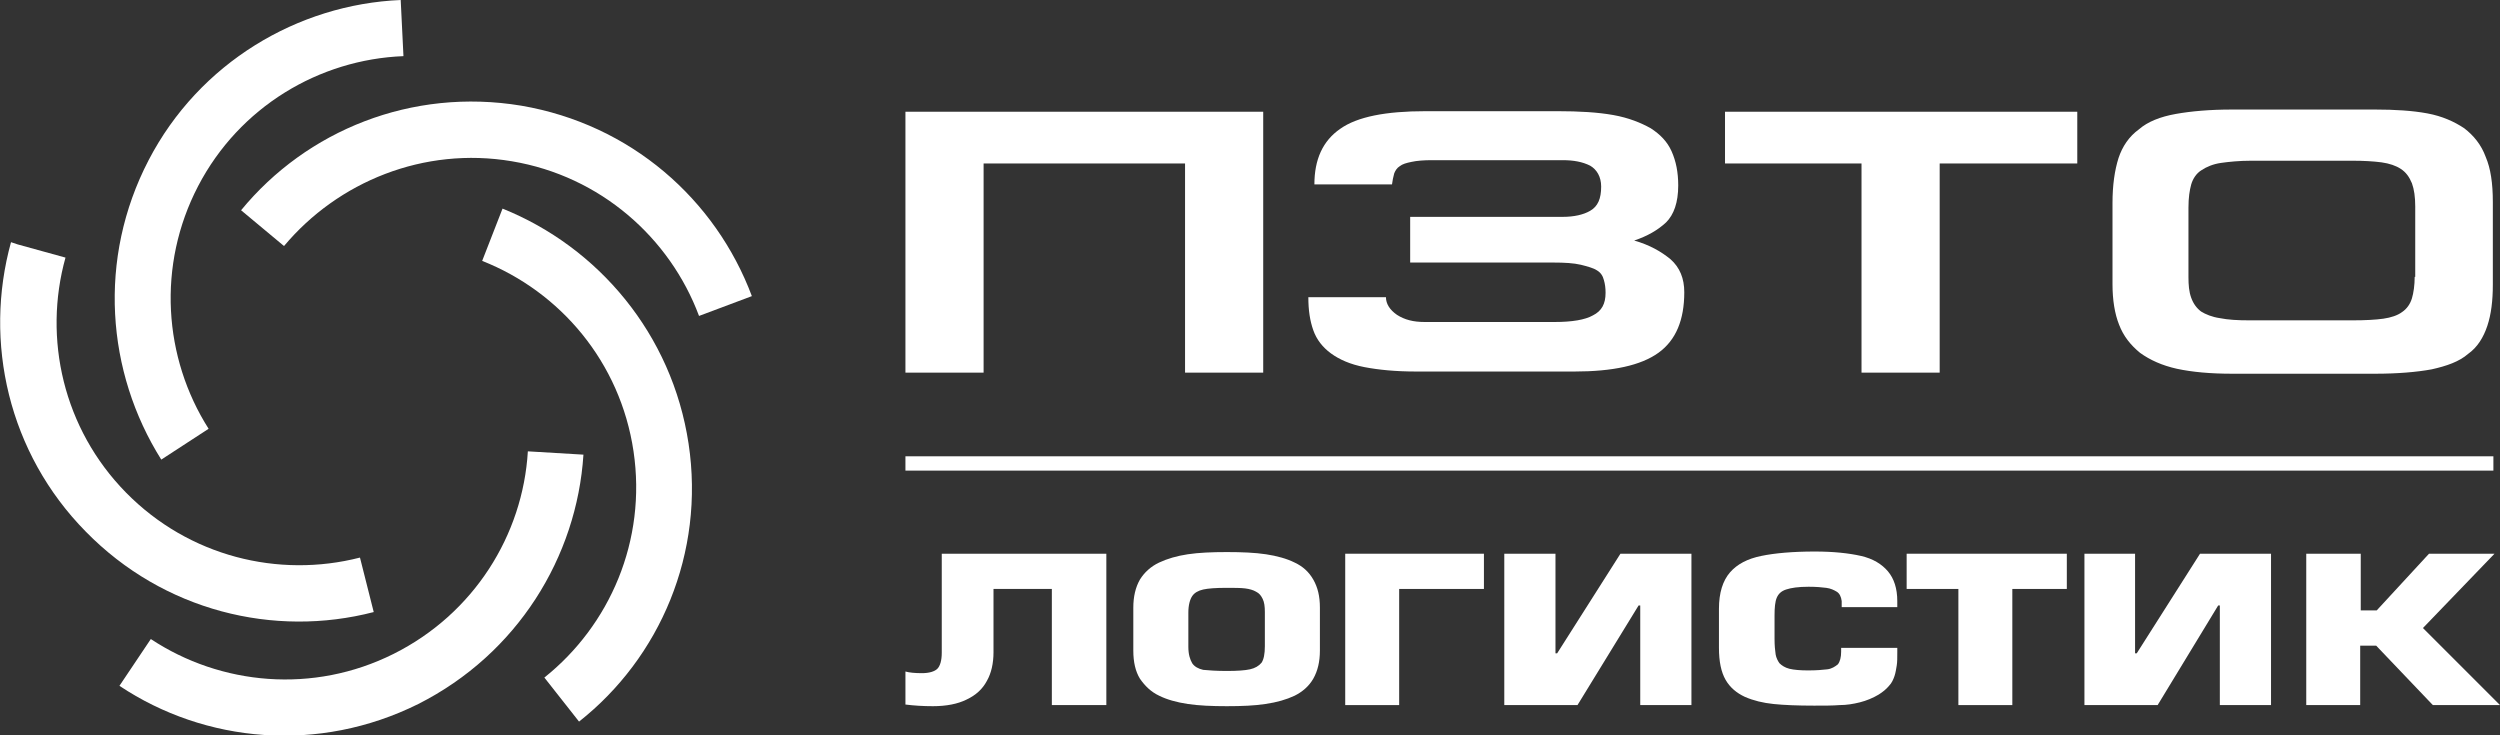 <?xml version="1.0" encoding="utf-8"?>
<!-- Generator: Adobe Illustrator 21.1.0, SVG Export Plug-In . SVG Version: 6.00 Build 0)  -->
<svg version="1.1" id="Layer_1" xmlns="http://www.w3.org/2000/svg" xmlns:xlink="http://www.w3.org/1999/xlink" x="0px" y="0px"
	 viewBox="0 0 454.2 133.6" style="enable-background:new 0 0 454.2 133.6;" fill="#ffffff" xml:space="preserve">
<rect x="0" y="0" width="454.2" height="133.6" fill="#333333" stroke="none"/>
<style type="text/css">
	.st0{}
</style>
<path class="st0" d="M94.7,19.2c-19.9-3.3-39,4.5-50.9,19l7.8,6.5C61.4,33,77,26.6,93,29.3c16.1,2.7,28.7,13.9,34,28.1l9.6-3.6
	C130,36.2,114.6,22.6,94.7,19.2L94.7,19.2z"/>
<path class="st0" d="M125.1,80.6c3,19.9-5.2,38.9-19.9,50.5l-6.3-8c11.9-9.5,18.6-24.9,16.2-41.1c-2.4-16.2-13.3-29-27.5-34.6
	l3.7-9.5C108.7,44.9,122.1,60.7,125.1,80.6L125.1,80.6z"/>
<path class="st0" d="M27,29.1C36.2,11.4,54.1,0.8,72.8,0l0.5,10.2C58,10.8,43.5,19.4,36,33.8s-6.3,31.2,1.9,44.1l-8.6,5.6
	C19.3,67.6,17.7,47,27,29.1L27,29.1z"/>
<path class="st0" d="M106,82.6l-10.1-0.6c-0.9,15.2-9.8,29.5-24.4,36.8s-31.4,5.7-44.1-2.7l-5.7,8.5c15.6,10.4,36.2,12.3,54.3,3.3
	C94,118.8,104.8,101.2,106,82.6L106,82.6z"/>
<path class="st0" d="M65.4,101.3c-14.8,3.8-31.1-0.2-42.5-11.8s-15.1-28-11-42.7l-8.7-2.4l0,0L2,44c-5,18.1-0.5,38.3,13.6,52.6
	c14.1,14.4,34.2,19.3,52.3,14.6L65.4,101.3L65.4,101.3z"/>
<g>
	<path class="st0" d="M451.6,28.5c-0.8-2.2-2.2-3.9-3.9-5.2c-1.8-1.2-4-2.2-6.7-2.7c-2.7-0.5-5.9-0.7-9.5-0.7h-26
		c-4,0-7.4,0.3-10.2,0.8c-2.8,0.5-5.1,1.4-6.7,2.8c-1.8,1.3-3,3.1-3.7,5.2c-0.7,2.2-1.1,4.9-1.1,8.2v14.7c0,2.9,0.4,5.4,1.2,7.4
		c0.8,2.1,2.1,3.7,3.8,5.1c1.8,1.3,4,2.3,6.7,2.9c2.8,0.6,6.1,0.9,10.1,0.9h25.9c4.1,0,7.6-0.3,10.3-0.8c2.7-0.6,5-1.4,6.6-2.8
		c1.7-1.2,2.8-3,3.5-5.1c0.7-2.1,1-4.6,1-7.5v-15C452.9,33.3,452.5,30.6,451.6,28.5z M438.8,50.3h-0.1c0,1.5-0.2,2.9-0.5,3.9
		s-0.9,1.9-1.8,2.5c-0.8,0.6-2,1-3.4,1.2c-1.4,0.2-3.3,0.3-5.6,0.3h-18.7c-2.2,0-3.9-0.1-5.4-0.4c-1.4-0.2-2.6-0.7-3.4-1.2
		c-0.8-0.6-1.4-1.4-1.8-2.5s-0.5-2.3-0.5-3.8V37.7c0-1.8,0.2-3.1,0.5-4.2c0.3-1,0.9-2,1.9-2.6c0.9-0.6,2.1-1.1,3.5-1.3
		c1.4-0.2,3.3-0.4,5.5-0.4h18.3c2.1,0,3.9,0.1,5.4,0.3c1.4,0.2,2.6,0.6,3.5,1.2c0.9,0.6,1.5,1.4,2,2.6c0.4,1.1,0.6,2.5,0.6,4.2
		L438.8,50.3L438.8,50.3z"/>
	<path class="st0" d="M303.5,47.1c-1.7-1.4-3.8-2.6-6.6-3.4c2.4-0.8,4.3-1.9,5.8-3.3c1.4-1.4,2.2-3.6,2.2-6.7c0-2.4-0.4-4.4-1.2-6.2
		c-0.8-1.8-2.1-3.1-3.8-4.2c-1.8-1-4-1.9-6.8-2.4s-6.2-0.7-10.1-0.7h-24c-7.2,0-12.4,1-15.5,3.2c-3.2,2.2-4.7,5.6-4.7,10.1h14.1
		c0.1-0.7,0.2-1.3,0.4-2c0.2-0.5,0.5-1,1-1.3c0.5-0.4,1.2-0.6,2.2-0.8c0.9-0.2,2.2-0.3,3.6-0.3h23.8c2,0,3.6,0.3,5,1
		c1.2,0.7,2,2,2,3.8c0,2.2-0.6,3.6-2,4.4c-1.2,0.7-2.9,1.1-5,1.1h-27.7v8.3h26c2.1,0,3.7,0.1,5,0.4c1.2,0.3,2.3,0.6,2.9,1
		c0.7,0.4,1.1,1,1.3,1.8c0.2,0.7,0.3,1.4,0.3,2.3c0,2-0.7,3.3-2.3,4.1c-1.4,0.8-3.8,1.2-6.9,1.2h-23.7c-2,0-3.6-0.4-5-1.3
		c-1.3-0.9-2-2-2-3.2h-14.1c0,2.4,0.3,4.3,0.9,6c0.6,1.7,1.7,3.1,3.2,4.2c1.5,1.1,3.5,2,6.1,2.5c2.6,0.5,5.7,0.8,9.4,0.8H286
		c7,0,12.1-1.1,15.3-3.4c3.2-2.3,4.7-6,4.7-11C306,50.6,305.2,48.6,303.5,47.1L303.5,47.1z"/>
	<polygon class="st0" points="229.5,67.8 229.5,20.3 164.5,20.3 164.5,67.7 178.7,67.7 178.7,29.7 215.3,29.7 215.3,67.7 
		229.5,67.7 	"/>
	<polygon class="st0" points="377.4,20.3 313.4,20.3 313.4,29.7 338.2,29.7 338.2,67.7 352.4,67.7 352.4,29.7 377.4,29.7 	"/>
	<g>
		<path class="st0" d="M171.1,100.6H201v27.5h-9.9V107h-10.6v11.5c0,2-0.4,3.8-1.2,5.2c-0.8,1.5-2,2.6-3.7,3.4
			c-1.6,0.8-3.7,1.2-6.1,1.2c-1.8,0-3.4-0.1-5-0.3V122c0.7,0.2,1.7,0.3,3,0.3c1.3,0,2.3-0.3,2.8-0.8c0.5-0.5,0.8-1.5,0.8-2.9V100.6z
			"/>
		<path class="st0" d="M222.9,128.3c-2.7,0-5.1-0.1-7.1-0.4c-2-0.3-3.8-0.8-5.2-1.5c-1.5-0.7-2.6-1.8-3.5-3.1
			c-0.8-1.3-1.2-3-1.2-5.1v-7.8c0-2,0.4-3.7,1.2-5.1c0.8-1.3,2-2.4,3.5-3.1c1.5-0.7,3.2-1.2,5.2-1.5c2-0.3,4.4-0.4,7.1-0.4
			c2.7,0,5.1,0.1,7.1,0.4c2,0.3,3.8,0.8,5.2,1.5c1.5,0.7,2.6,1.7,3.4,3.1s1.2,3,1.2,5.1v7.8c0,2-0.4,3.7-1.2,5.1s-2,2.4-3.4,3.1
			c-1.5,0.7-3.2,1.2-5.3,1.5C228,128.2,225.6,128.3,222.9,128.3z M222.9,121.9c1.9,0,3.3-0.1,4.2-0.3c0.9-0.2,1.6-0.6,2.1-1.2
			c0.4-0.6,0.6-1.6,0.6-3v-6.2c0-1-0.1-1.8-0.4-2.4s-0.6-1-1.2-1.3c-0.5-0.3-1.2-0.5-2-0.6s-2-0.1-3.4-0.1c-1.9,0-3.3,0.1-4.2,0.3
			c-0.9,0.2-1.6,0.6-2,1.2c-0.4,0.6-0.7,1.6-0.7,3v6.2c0,1.4,0.3,2.3,0.7,3c0.4,0.6,1.1,1,2,1.2C219.6,121.8,221,121.9,222.9,121.9z
			"/>
		<path class="st0" d="M244.4,128.1v-27.5h25.2v6.4h-15.4v21.1H244.4z"/>
		<path class="st0" d="M273.3,100.6h9.3v18.1h0.3l11.5-18.1h12.9v27.5H298V110h-0.3l-11.1,18.1h-13.3V100.6z"/>
		<path class="st0" d="M334.6,117.7h10.1v0.8c0,1,0,1.8-0.1,2.4c-0.1,0.6-0.2,1.3-0.4,1.9c-0.2,0.6-0.5,1.3-1,1.8
			c-0.5,0.6-1.1,1.1-1.9,1.6c-1,0.6-2.2,1.1-3.4,1.4c-1.2,0.3-2.4,0.5-3.7,0.5c-1.2,0.1-2.8,0.1-4.6,0.1c-3,0-5.5-0.1-7.4-0.3
			c-1.9-0.2-3.6-0.6-5.2-1.3c-1.5-0.7-2.7-1.7-3.5-3.1c-0.8-1.4-1.2-3.3-1.2-5.8v-7.1c0-2.9,0.7-5.1,2-6.6c1.3-1.5,3.2-2.5,5.7-3
			c2.4-0.5,5.7-0.8,9.7-0.8c3.4,0,6.2,0.3,8.4,0.8c2.2,0.5,3.8,1.5,4.9,2.8c1.1,1.3,1.7,3.1,1.7,5.4v1.1h-10.1v-1.1
			c-0.1-0.8-0.4-1.4-0.9-1.7s-1.1-0.6-1.9-0.7c-0.8-0.1-1.8-0.2-3.2-0.2c-1.9,0-3.2,0.2-4.1,0.5s-1.4,0.8-1.7,1.5
			c-0.3,0.7-0.4,1.8-0.4,3.2v4.3c0,1.2,0.1,2.1,0.2,2.8c0.1,0.6,0.4,1.2,0.7,1.6c0.4,0.4,1,0.8,1.8,1c0.8,0.2,2,0.3,3.4,0.3
			c1.5,0,2.7-0.1,3.5-0.2c0.8-0.1,1.4-0.5,1.9-0.9c0.4-0.5,0.6-1.3,0.6-2.3V117.7z"/>
		<path class="st0" d="M365.6,107v21.1h-9.8V107h-9.4v-6.4h29.1v6.4H365.6z"/>
		<path class="st0" d="M378.6,100.6h9.3v18.1h0.3l11.5-18.1h12.9v27.5h-9.3V110H403L392,128.1h-13.3V100.6z"/>
		<path class="st0" d="M428.9,100.6v10.3h2.9l9.5-10.3h11.9l-13,13.5l14,14h-12.2l-10.3-10.8h-2.9v10.8H419v-27.5H428.9z"/>
	</g>
	<rect x="164.5" y="82.9" class="st0" width="288.5" height="2.6"/>
</g>
</svg>
